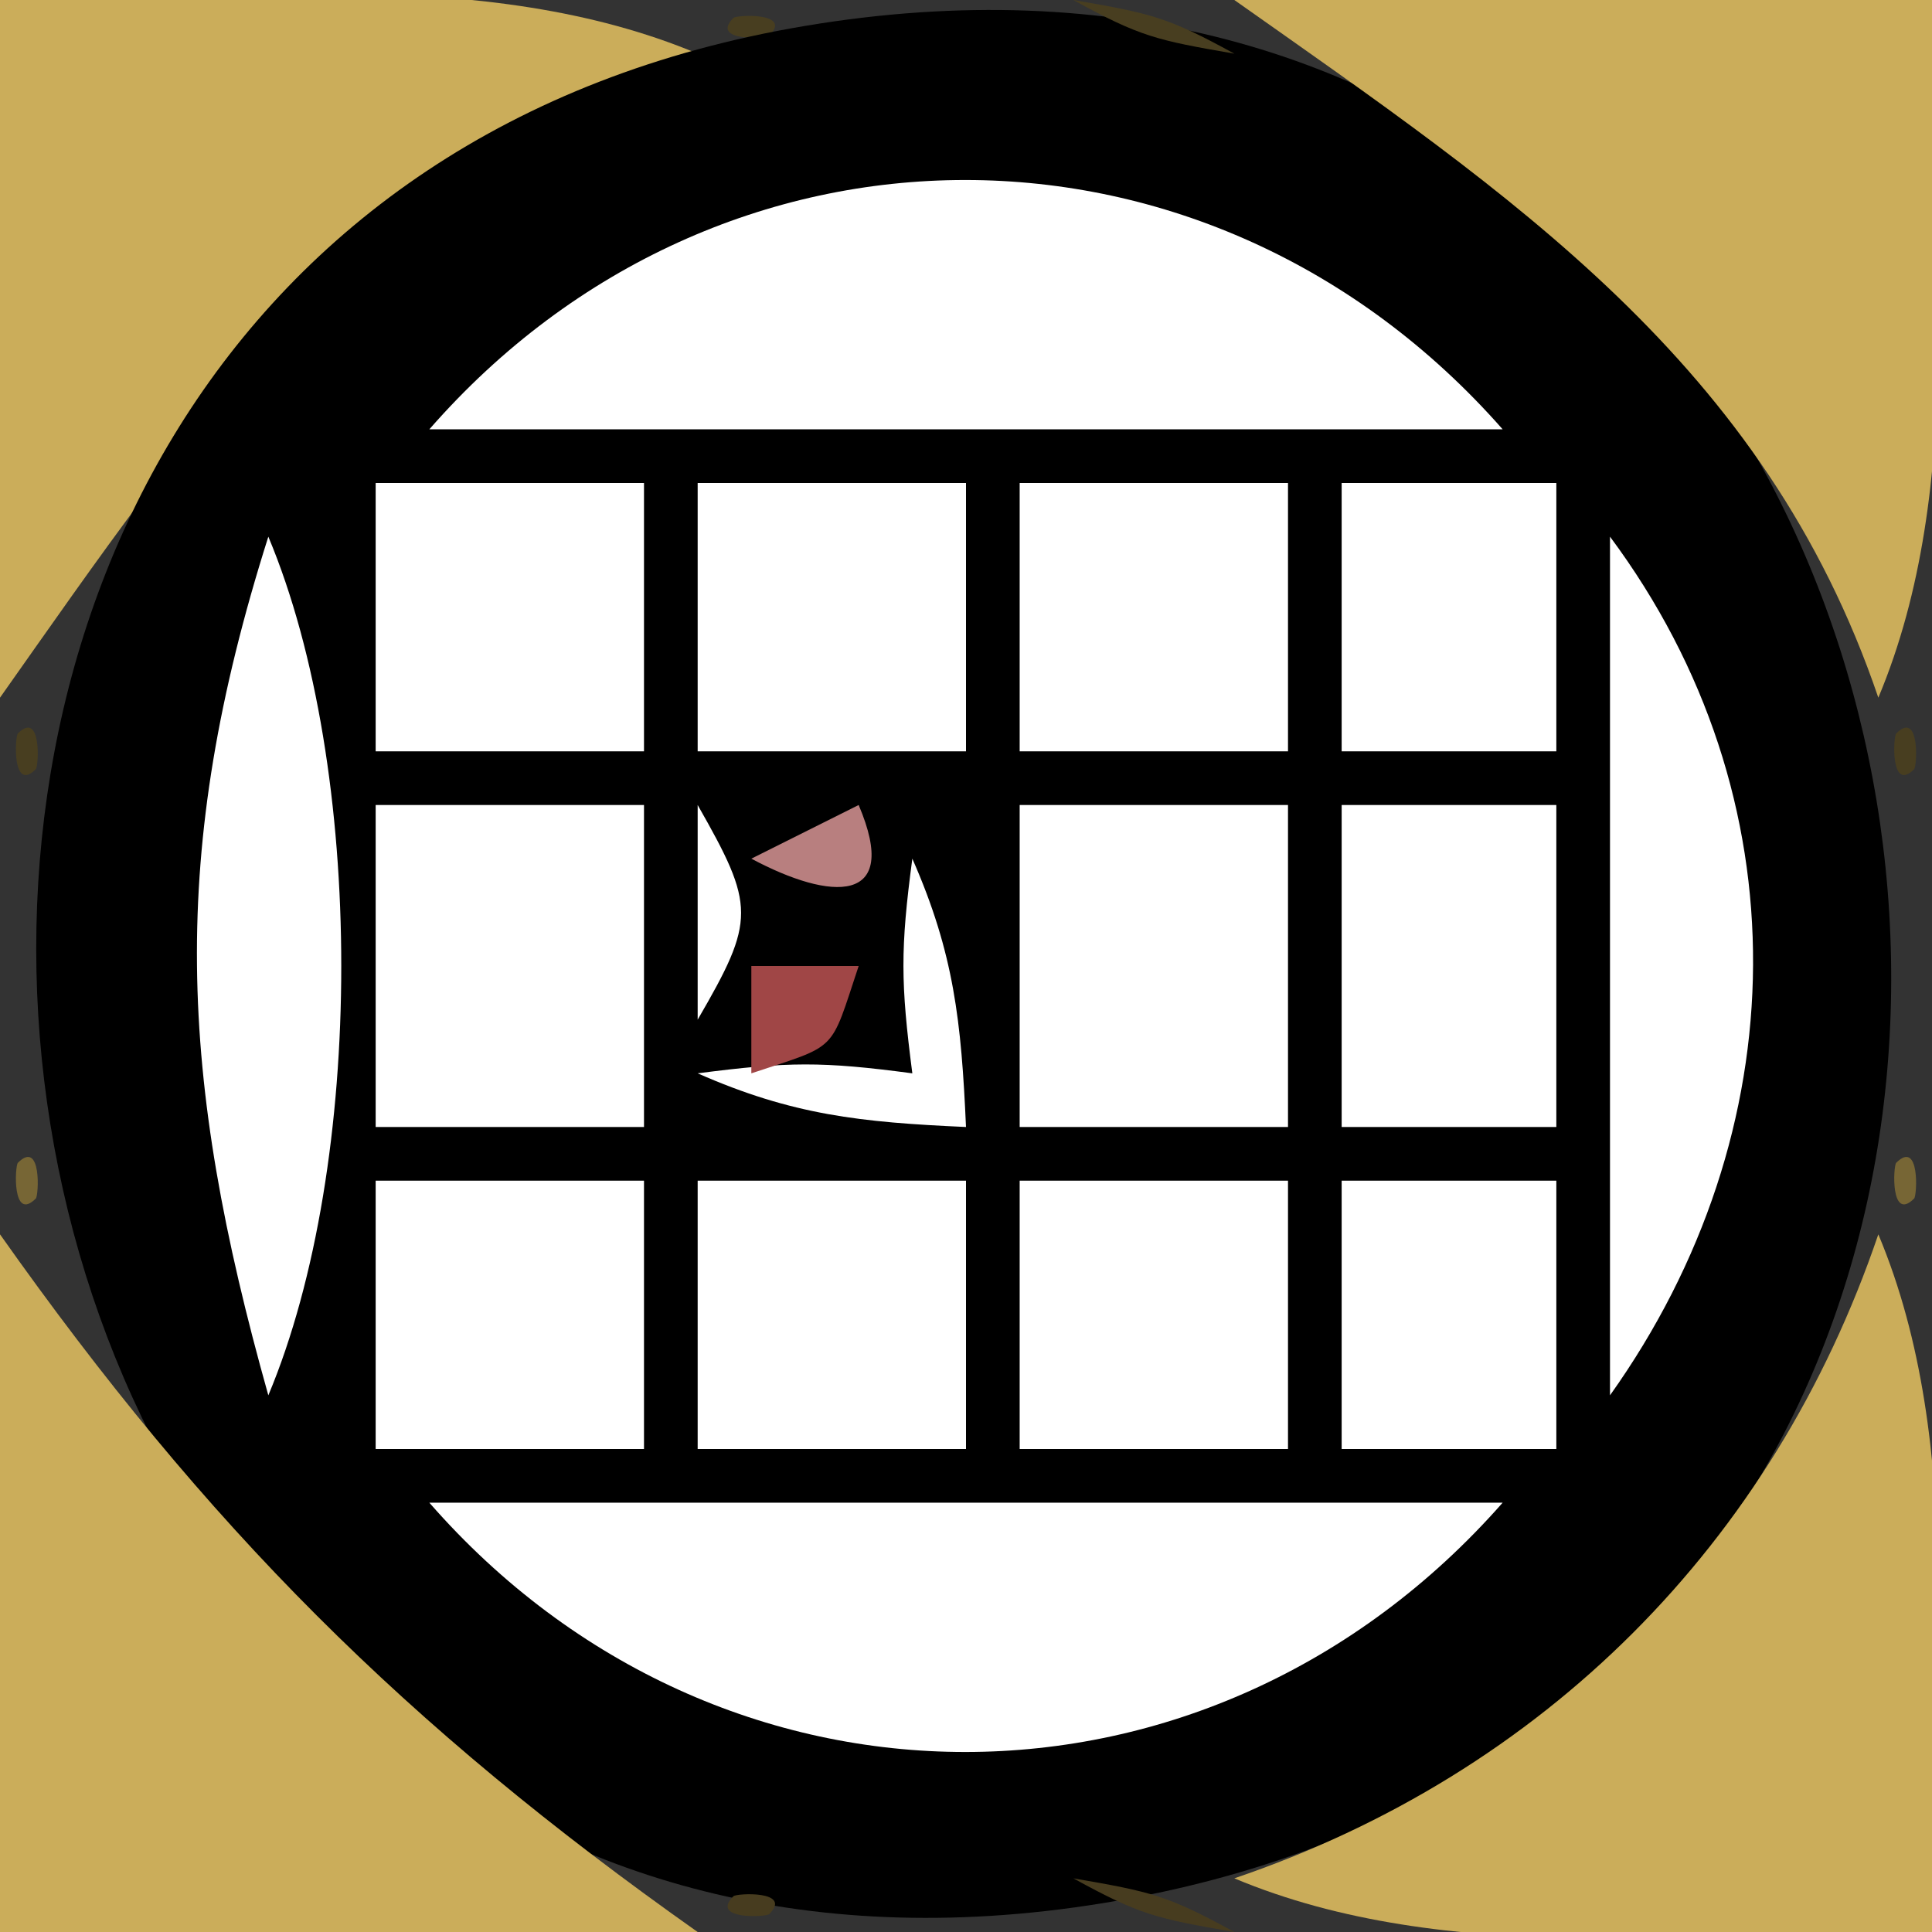 <?xml version="1.0" standalone="yes"?>
<svg width="36" height="36">
<rect width="100%" height="100%" fill="#333333" stroke="none"/>
<path style="fill:#cbad5a; stroke:none;" d="M0 0L0 13C3.642 7.841 6.763 3.12 13 1C9.041 -0.661 4.263 0 0 0z"/>
<path style="fill:#483e20; stroke:none;" d="M13.667 0.333C13.222 0.778 14.278 0.722 14.333 0.667C14.778 0.222 13.722 0.278 13.667 0.333z"/>
<path style="fill:#000000; stroke:none;" d="M15 0.483C-7.078 4.185 -2.248 38.603 20 35.545C43.486 32.318 38.267 -3.419 15 0.483z"/>
<path style="fill:#483e20; stroke:none;" d="M20 0C21.248 0.685 21.548 0.749 23 1C21.752 0.315 21.452 0.251 20 0z"/>
<path style="fill:#cbad5a; stroke:none;" d="M23 0C28.159 3.642 32.88 6.763 35 13C36.661 9.041 36 4.263 36 0L23 0z"/>
<path style="fill:#84713b; stroke:none;" d="M10 1L11 2L10 1M25 1L26 2L25 1z"/>
<path style="fill:#957f42; stroke:none;" d="M8 2L9 3L8 2M27 2L28 3L27 2z"/>
<path style="fill:#514524; stroke:none;" d="M7 3L8 4L7 3z"/>
<path style="fill:#4b4b4b; stroke:none;" d="M13 3L14 4L13 3z"/>
<path style="fill:#919191; stroke:none;" d="M14 3L15 4L14 3z"/>
<path style="fill:#ffffff; stroke:none;" d="M8 8L28 8C22.556 1.809 13.413 1.802 8 8z"/>
<path style="fill:#c6c6c6; stroke:none;" d="M20 3L21 4L20 3z"/>
<path style="fill:#919191; stroke:none;" d="M21 3L22 4L21 3z"/>
<path style="fill:#4b4b4b; stroke:none;" d="M22 3L23 4L22 3z"/>
<path style="fill:#514524; stroke:none;" d="M28 3L29 4L28 3z"/>
<path style="fill:#7e7e7e; stroke:none;" d="M11 4L12 5L11 4M24 4L25 5L24 4z"/>
<path style="fill:#555555; stroke:none;" d="M9 5L10 6L9 5M26 5L27 6L26 5z"/>
<path style="fill:#949494; stroke:none;" d="M8 6L9 7L8 6M27 6L28 7L27 6z"/>
<path style="fill:#504423; stroke:none;" d="M3 7L4 8L3 7z"/>
<path style="fill:#ababab; stroke:none;" d="M7 7L8 8L7 7M28 7L29 8L28 7z"/>
<path style="fill:#504423; stroke:none;" d="M32 7L33 8L32 7z"/>
<path style="fill:#957f42; stroke:none;" d="M2 8L3 9L2 8M33 8L34 9L33 8z"/>
<path style="fill:#555555; stroke:none;" d="M5 9L6 10L5 9z"/>
<path style="fill:#ffffff; stroke:none;" d="M7 9L7 14L12 14L12 9L7 9M13 9L13 14L18 14L18 9L13 9M19 9L19 14L24 14L24 9L19 9M25 9L25 14L29 14L29 9L25 9z"/>
<path style="fill:#565656; stroke:none;" d="M30 9L31 10L30 9z"/>
<path style="fill:#84713b; stroke:none;" d="M1 10L2 11L1 10z"/>
<path style="fill:#ffffff; stroke:none;" d="M5 10C3.125 15.915 3.33 20.057 5 26C6.812 21.681 6.812 14.319 5 10M30 10L30 26C33.496 21.093 33.613 14.855 30 10z"/>
<path style="fill:#84713b; stroke:none;" d="M34 10L35 11L34 10z"/>
<path style="fill:#7f7f7f; stroke:none;" d="M4 11L5 12L4 11M31 11L32 12L31 11z"/>
<path style="fill:#483e20; stroke:none;" d="M0.333 13.667C0.278 13.722 0.222 14.778 0.667 14.333C0.722 14.278 0.778 13.222 0.333 13.667z"/>
<path style="fill:#4b4b4b; stroke:none;" d="M3 13L4 14L3 13M32 13L33 14L32 13z"/>
<path style="fill:#483e20; stroke:none;" d="M35.333 13.667C35.278 13.722 35.222 14.778 35.667 14.333C35.722 14.278 35.778 13.222 35.333 13.667z"/>
<path style="fill:#929292; stroke:none;" d="M3 14L4 15L3 14M32 14L33 15L32 14z"/>
<path style="fill:#ffffff; stroke:none;" d="M7 15L7 21L12 21L12 15L7 15M13 15L13 19C14.084 17.137 14.073 16.883 13 15z"/>
<path style="fill:#972c2c; stroke:none;" d="M14 15L15 16L14 15z"/>
<path style="fill:#f9f4f4; stroke:none;" d="M15 15L16 16L15 15z"/>
<path style="fill:#b87f7f; stroke:none;" d="M16 15L14 16C15.482 16.791 16.796 16.87 16 15z"/>
<path style="fill:#ddc5c5; stroke:none;" d="M17 15L18 16L17 15z"/>
<path style="fill:#ffffff; stroke:none;" d="M19 15L19 21L24 21L24 15L19 15M25 15L25 21L29 21L29 15L25 15M17 16C16.776 17.684 16.782 18.314 17 20C15.316 19.776 14.687 19.782 13 20C14.769 20.779 16.036 20.912 18 21C17.912 19.036 17.779 17.769 17 16z"/>
<path style="fill:#8e0606; stroke:none;" d="M15 17L16 18L15 17z"/>
<path style="fill:#a04646; stroke:none;" d="M14 18L14 20C15.635 19.455 15.455 19.635 16 18L14 18z"/>
<path style="fill:#b87f7f; stroke:none;" d="M16 18L17 19L16 18z"/>
<path style="fill:#ddc5c5; stroke:none;" d="M13 19L14 20L13 19z"/>
<path style="fill:#972c2c; stroke:none;" d="M16 19L17 20L16 19z"/>
<path style="fill:#c5c5c5; stroke:none;" d="M3 20L4 21L3 20M32 20L33 21L32 20z"/>
<path style="fill:#776635; stroke:none;" d="M0.333 21.667C0.278 21.722 0.222 22.778 0.667 22.333C0.722 22.278 0.778 21.222 0.333 21.667z"/>
<path style="fill:#929292; stroke:none;" d="M3 21L4 22L3 21z"/>
<path style="fill:#939393; stroke:none;" d="M32 21L33 22L32 21z"/>
<path style="fill:#776635; stroke:none;" d="M35.333 21.667C35.278 21.722 35.222 22.778 35.667 22.333C35.722 22.278 35.778 21.222 35.333 21.667z"/>
<path style="fill:#4b4b4b; stroke:none;" d="M3 22L4 23L3 22z"/>
<path style="fill:#ffffff; stroke:none;" d="M7 22L7 27L12 27L12 22L7 22M13 22L13 27L18 27L18 22L13 22M19 22L19 27L24 27L24 22L19 22M25 22L25 27L29 27L29 22L25 22z"/>
<path style="fill:#4b4b4b; stroke:none;" d="M32 22L33 23L32 22z"/>
<path style="fill:#cbad5a; stroke:none;" d="M0 23L0 36L13 36C7.554 32.155 3.845 28.446 0 23M35 23C33.04 28.766 28.766 33.04 23 35C26.959 36.661 31.737 36 36 36C36 31.737 36.661 26.959 35 23z"/>
<path style="fill:#7f7f7f; stroke:none;" d="M4 24L5 25L4 24z"/>
<path style="fill:#808080; stroke:none;" d="M31 24L32 25L31 24z"/>
<path style="fill:#84713b; stroke:none;" d="M1 25L2 26L1 25M34 25L35 26L34 25z"/>
<path style="fill:#555555; stroke:none;" d="M5 26L6 27L5 26z"/>
<path style="fill:#565656; stroke:none;" d="M30 26L31 27L30 26z"/>
<path style="fill:#957f42; stroke:none;" d="M2 27L3 28L2 27z"/>
<path style="fill:#947e42; stroke:none;" d="M33 27L34 28L33 27z"/>
<path style="fill:#4d4222; stroke:none;" d="M3 28L4 29L3 28z"/>
<path style="fill:#ababab; stroke:none;" d="M7 28L8 29L7 28z"/>
<path style="fill:#ffffff; stroke:none;" d="M8 28C13.413 34.198 22.556 34.191 28 28L8 28z"/>
<path style="fill:#ababab; stroke:none;" d="M28 28L29 29L28 28z"/>
<path style="fill:#4e4223; stroke:none;" d="M32 28L33 29L32 28z"/>
<path style="fill:#949494; stroke:none;" d="M8 29L9 30L8 29M27 29L28 30L27 29z"/>
<path style="fill:#575757; stroke:none;" d="M9 30L10 31L9 30M26 30L27 31L26 30z"/>
<path style="fill:#808080; stroke:none;" d="M11 31L12 32L11 31M24 31L25 32L24 31z"/>
<path style="fill:#514524; stroke:none;" d="M7 32L8 33L7 32z"/>
<path style="fill:#4c4c4c; stroke:none;" d="M13 32L14 33L13 32z"/>
<path style="fill:#929292; stroke:none;" d="M14 32L15 33L14 32z"/>
<path style="fill:#c7c7c7; stroke:none;" d="M20 32L21 33L20 32z"/>
<path style="fill:#929292; stroke:none;" d="M21 32L22 33L21 32z"/>
<path style="fill:#4c4c4c; stroke:none;" d="M22 32L23 33L22 32z"/>
<path style="fill:#514524; stroke:none;" d="M28 32L29 33L28 32z"/>
<path style="fill:#947e42; stroke:none;" d="M8 33L9 34L8 33M27 33L28 34L27 33z"/>
<path style="fill:#84713b; stroke:none;" d="M10 34L11 35L10 34z"/>
<path style="fill:#83703a; stroke:none;" d="M25 34L26 35L25 34z"/>
<path style="fill:#473c1f; stroke:none;" d="M13.667 35.333C13.222 35.778 14.278 35.722 14.333 35.667C14.778 35.222 13.722 35.278 13.667 35.333M20 35C21.248 35.685 21.548 35.749 23 36C21.752 35.315 21.452 35.251 20 35z"/>
</svg>
